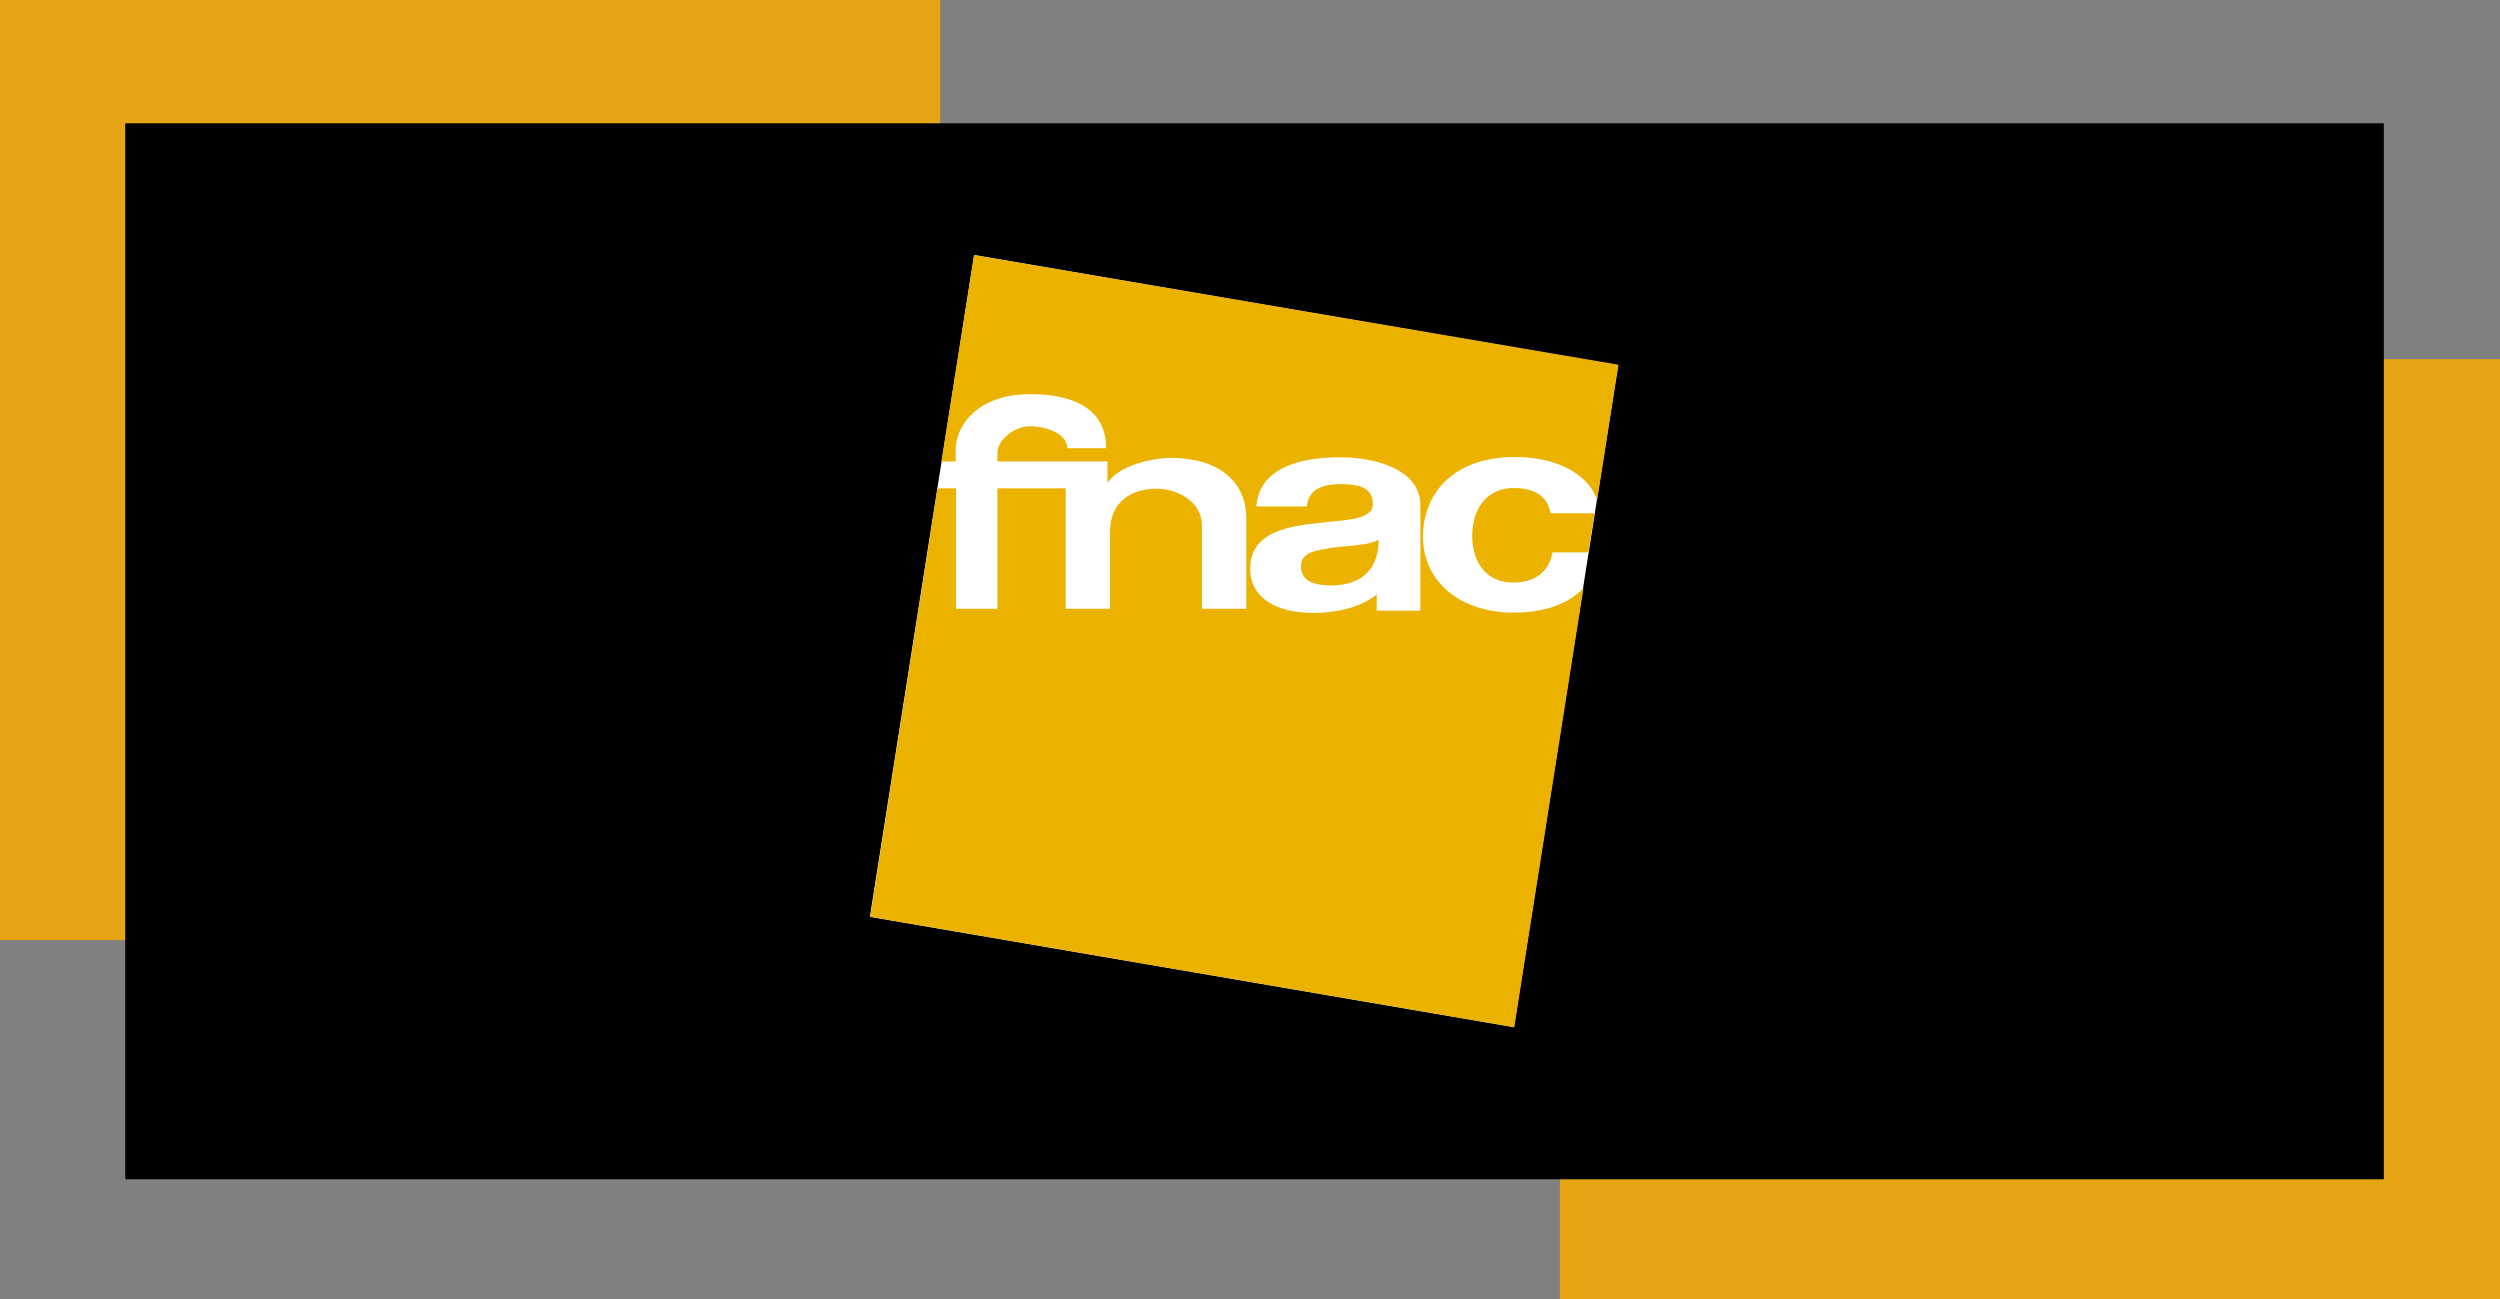 <?xml version="1.0" encoding="utf-8"?>
<!-- Generator: Adobe Illustrator 23.0.2, SVG Export Plug-In . SVG Version: 6.00 Build 0)  -->
<svg version="1.1" id="Layer_1" xmlns="http://www.w3.org/2000/svg" xmlns:xlink="http://www.w3.org/1999/xlink" x="0px" y="0px"
	 viewBox="0 0 772.5 401.5" style="enable-background:new 0 0 772.5 401.5;" xml:space="preserve">
<rect x="0" y="0" width="772.5" height="401.5" fill="#808080" stroke="none"/>
<style type="text/css">
	.st0{fill:#E6A514;}
	.st1{fill:#FFFFFF;}
	.st2{fill:#EBB300;}
</style>
<title>garantie-liverson-bg</title>
<rect x="482" y="111" class="st0" width="290.5" height="290.5"/>
<rect class="st0" width="290.5" height="290.5"/>
<rect x="38.7" y="38.1" width="697.9" height="326.3"/>
<g>
	<polygon class="st1" points="301,78.8 268.8,283.3 467.8,317.4 500,112.9 	"/>
	<path class="st2" d="M402,175.1c0,4.7,4.5,5.8,9.5,5.8c5.3,0,14.5-1.9,14.5-14.2c-2.6,1.9-10,1.9-14.8,2.6
		C406.4,170.2,402,170.6,402,175.1z"/>
	<path class="st2" d="M335.6,142.6h6.6v6.3h0.3c3.5-5.1,13.5-7.4,19.4-7.4c14.6,0,23.2,7.3,23.2,18.6v28h-13.7v-25.7
		c0-7.5-7.7-11.4-14.1-11.4c-7.4,0-14.3,3.9-14.3,13.2v23.9h-13.7v-37.2h-21.1v37.2h-12.8v-37.2h-5.7l-20.8,132.4l199,34.1
		l21.4-135.7c-4.7,5-12.2,7.6-21.5,7.6c-16.8,0-28.1-9.7-28.1-23.4c0-14.2,10.3-24.7,28.4-24.7c11.6,0,22.4,4.4,25.4,13.4l6.6-41.9
		L301,78.8l-10.1,63.8h4.4v-3.5c0-8,7.2-17.3,23-17.3c10.5,0,23.5,2.8,23.5,16.7h-12c0-5-7.7-6.8-11.4-6.8c-5.2,0-10.2,4.4-10.2,8.2
		v2.7h21.1H335.6L335.6,142.6z M438.8,188.7h-13.4v-5c-5,4.1-12.8,5.7-19.7,5.7c-10.7,0-19.4-4.3-19.4-13.7
		c0-10.3,9.7-12.8,19.4-13.9c9.5-1.2,18.5-0.9,18.5-6c0-5.4-4.6-6.2-10.1-6.2c-5.9,0-9.8,1.9-10.3,6.9h-15.6
		c0.9-11.7,13-15.2,25.8-15.2c11.3,0,24.9,3.9,24.9,14.8V188.7L438.8,188.7z"/>
	<path class="st2" d="M467.9,150.8c-9.8,0-13,8.1-13,14.8c0,6.5,3.1,14.4,12.7,14.4c7.1,0,11.2-3.7,12.1-9.3h11.1l1.9-12.1h-13.6
		C478.3,153.5,474.3,150.8,467.9,150.8z"/>
</g>
</svg>

